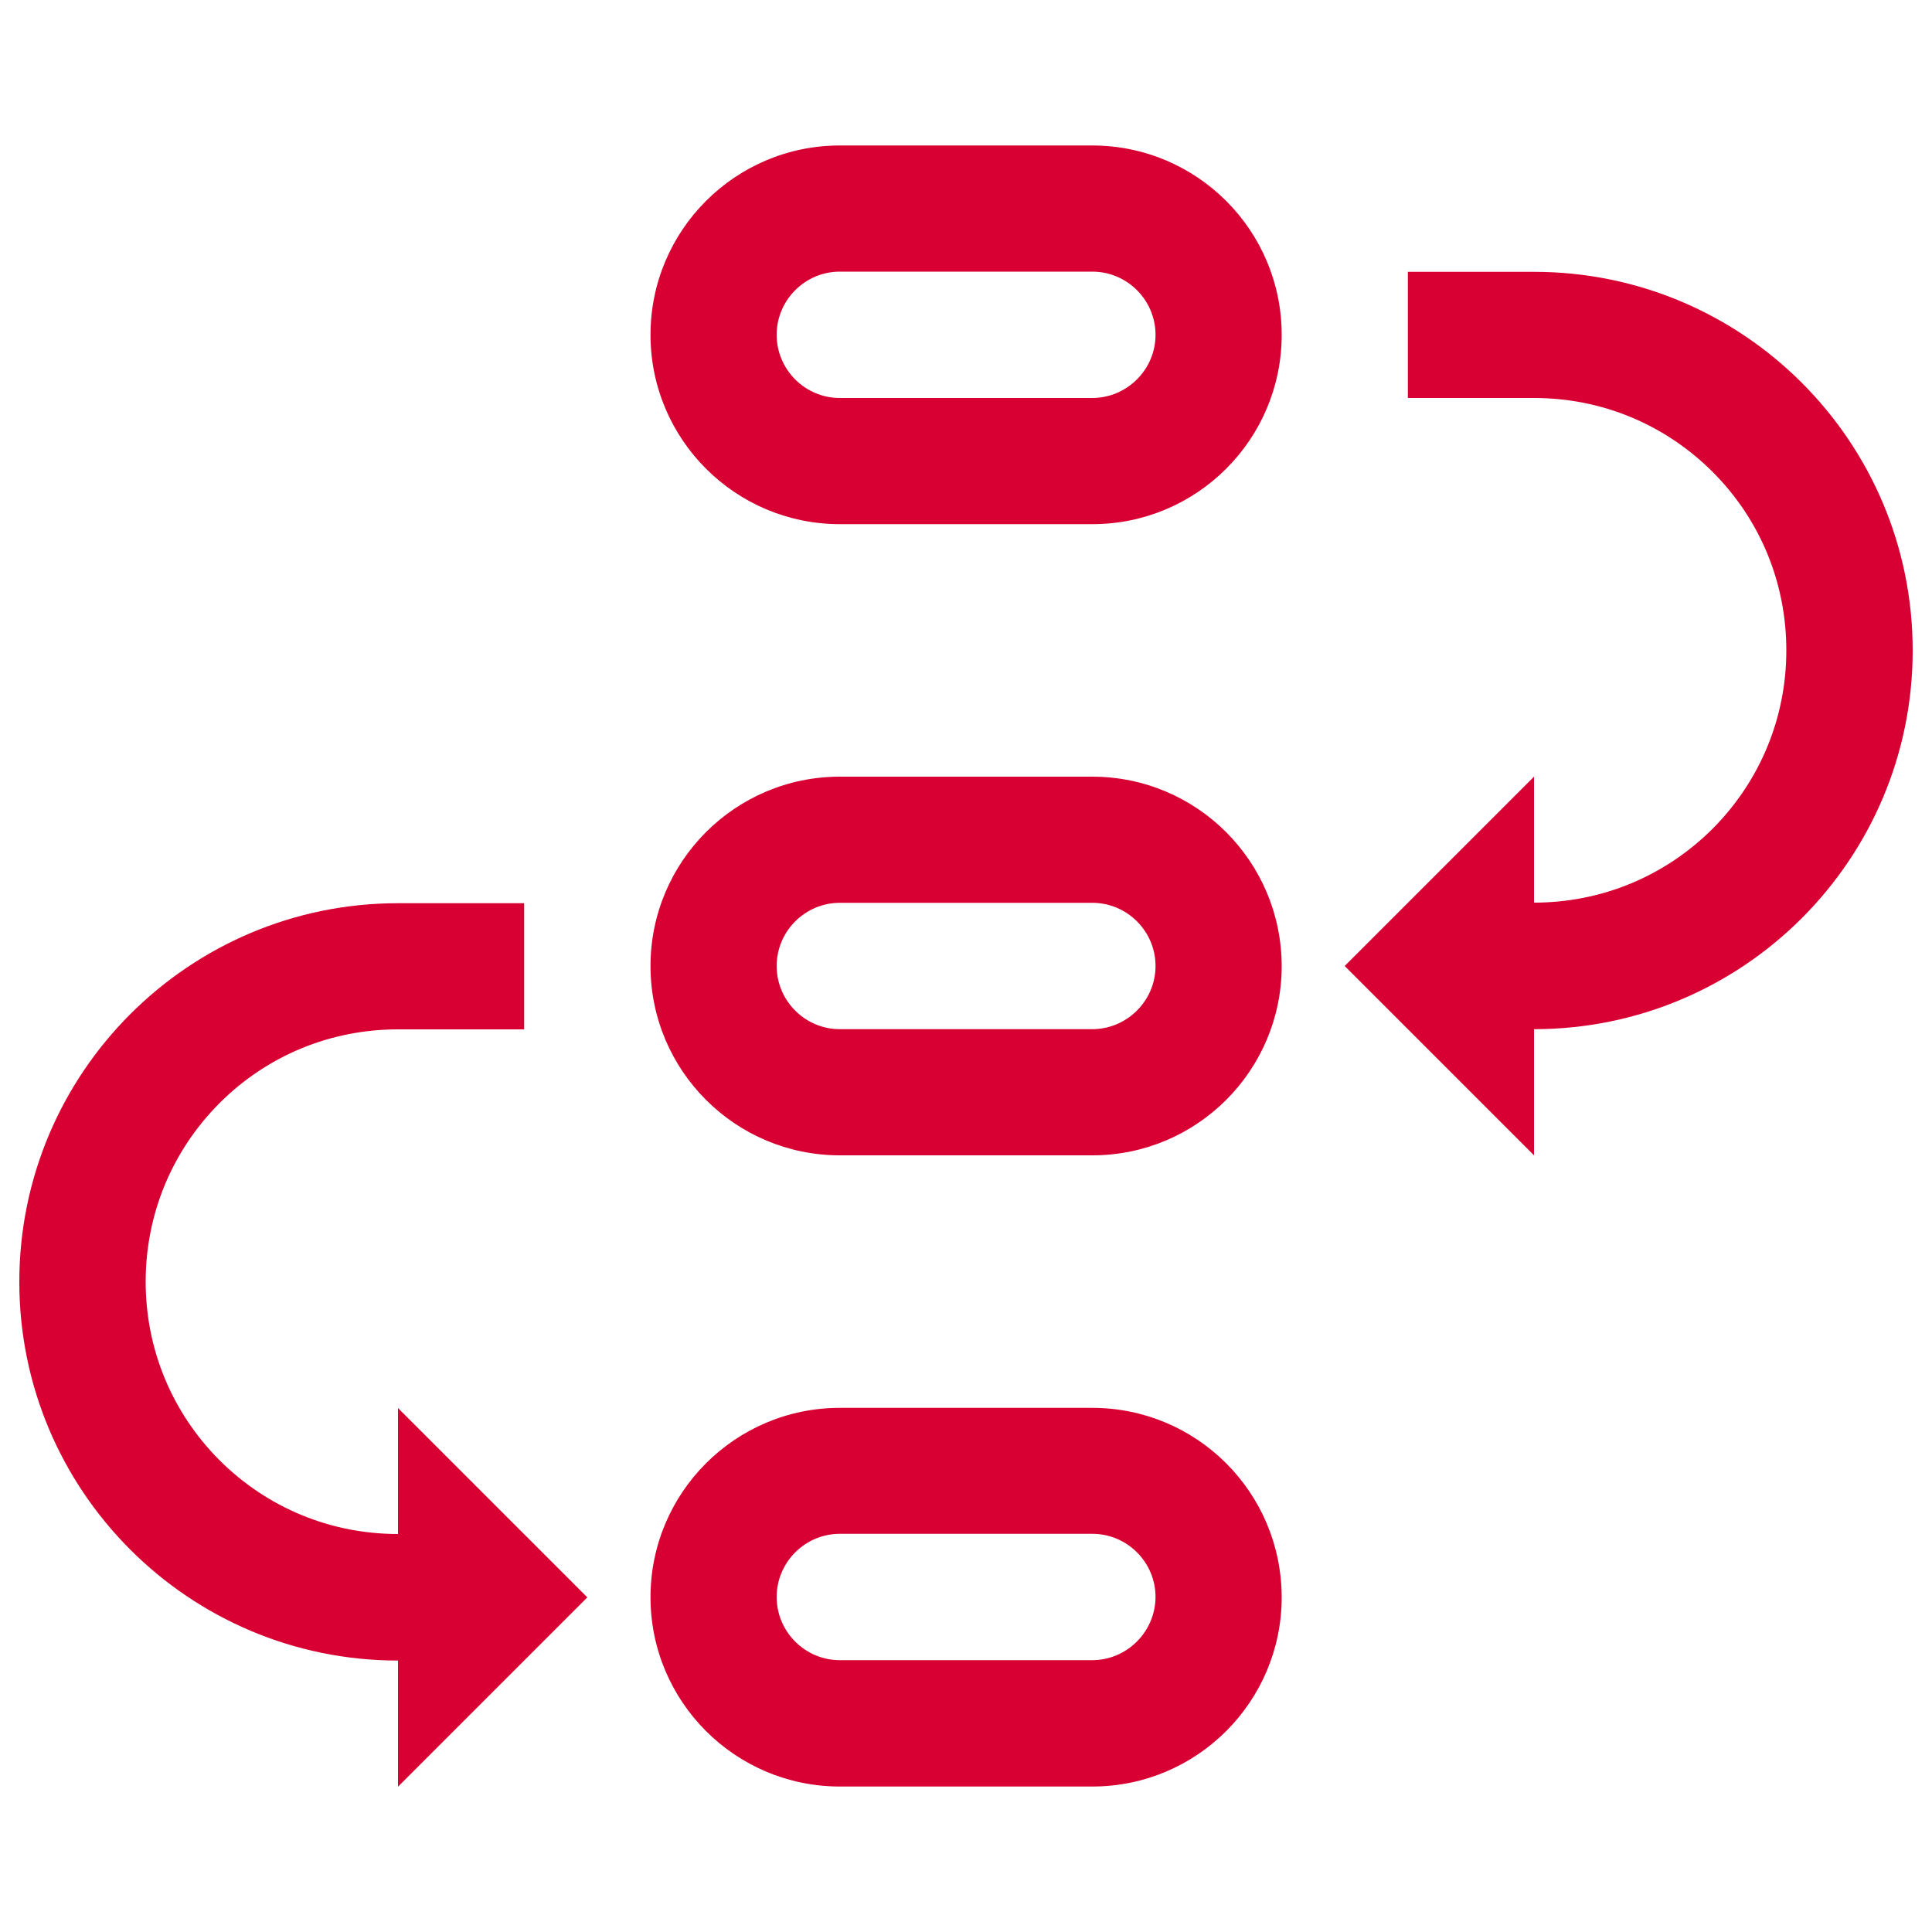 <?xml version="1.0" encoding="UTF-8" standalone="no"?>
<!-- Svg Vector Icons : http://www.onlinewebfonts.com/icon -->

<svg
   xmlns:dc="http://purl.org/dc/elements/1.1/"
   xmlns:cc="http://creativecommons.org/ns#"
   xmlns:rdf="http://www.w3.org/1999/02/22-rdf-syntax-ns#"
   xmlns:svg="http://www.w3.org/2000/svg"
   xmlns="http://www.w3.org/2000/svg"
   xmlns:sodipodi="http://sodipodi.sourceforge.net/DTD/sodipodi-0.dtd"
   xmlns:inkscape="http://www.inkscape.org/namespaces/inkscape"
   version="1.1"
   x="0px"
   y="0px"
   viewBox="0 0 1000 1000"
   enable-background="new 0 0 1000 1000"
   xml:space="preserve"
   id="svg2"
   inkscape:version="0.91 r13725"
   sodipodi:docname="agile-top-icon-3.svg"><defs
     id="defs20" /><sodipodi:namedview
     pagecolor="#ffffff"
     bordercolor="#666666"
     borderopacity="1"
     objecttolerance="10"
     gridtolerance="10"
     guidetolerance="10"
     inkscape:pageopacity="0"
     inkscape:pageshadow="2"
     inkscape:window-width="760"
     inkscape:window-height="480"
     id="namedview18"
     showgrid="false"
     inkscape:zoom="0.236"
     inkscape:cx="500"
     inkscape:cy="500"
     inkscape:window-x="0"
     inkscape:window-y="0"
     inkscape:window-maximized="0"
     inkscape:current-layer="svg2" /><g
     id="g6"
     style="fill:#d80032;fill-opacity:1"><path
       d="M565.3,75.3H434.7c-54.1,0-98,43.9-98,98s43.9,98,98,98h130.7c54.1,0,98-43.9,98-98S619.5,75.3,565.3,75.3z M565.3,206H434.7c-18,0-32.7-14.7-32.7-32.7s14.7-32.7,32.7-32.7h130.7c18,0,32.7,14.7,32.7,32.7S583.3,206,565.3,206z"
       id="path8"
       style="fill:#d80032;fill-opacity:1" /><path
       d="M565.3,402H434.7c-54.1,0-98,43.9-98,98c0,54.1,43.9,98,98,98h130.7c54.1,0,98-43.9,98-98C663.3,445.9,619.5,402,565.3,402z M565.3,532.7H434.7c-18,0-32.7-14.7-32.7-32.7s14.7-32.7,32.7-32.7h130.7c18,0,32.7,14.7,32.7,32.7S583.3,532.7,565.3,532.7z"
       id="path10"
       style="fill:#d80032;fill-opacity:1" /><path
       d="M565.3,728.7H434.7c-54.1,0-98,43.9-98,98c0,54.1,43.9,98,98,98h130.7c54.1,0,98-43.9,98-98C663.3,772.5,619.5,728.7,565.3,728.7z M565.3,859.3H434.7c-18,0-32.7-14.7-32.7-32.7c0-18,14.7-32.7,32.7-32.7h130.7c18,0,32.7,14.7,32.7,32.7C598,844.6,583.3,859.3,565.3,859.3z"
       id="path12"
       style="fill:#d80032;fill-opacity:1" /><path
       d="M206,794c-35,0-67.7-13.6-92.4-38.2c-24.6-24.7-38.2-57.5-38.2-92.4s13.6-67.7,38.2-92.4c24.7-24.7,57.5-38.2,92.4-38.2h65.3v-65.3H206c-108.2,0-196,87.8-196,196l0,0c0,108.2,87.8,196,196,196v65.3l98-98l-98-98V794z"
       id="path14"
       style="fill:#d80032;fill-opacity:1" /><path
       d="M794,140.7h-65.3V206H794c35,0,67.7,13.6,92.4,38.2c24.7,24.7,38.2,57.5,38.2,92.4s-13.6,67.7-38.2,92.4c-24.7,24.6-57.5,38.2-92.4,38.2V402l-98,98l98,98v-65.3c108.2,0,196-87.8,196-196l0,0C990,228.4,902.2,140.7,794,140.7z"
       id="path16"
       style="fill:#d80032;fill-opacity:1" /></g></svg>